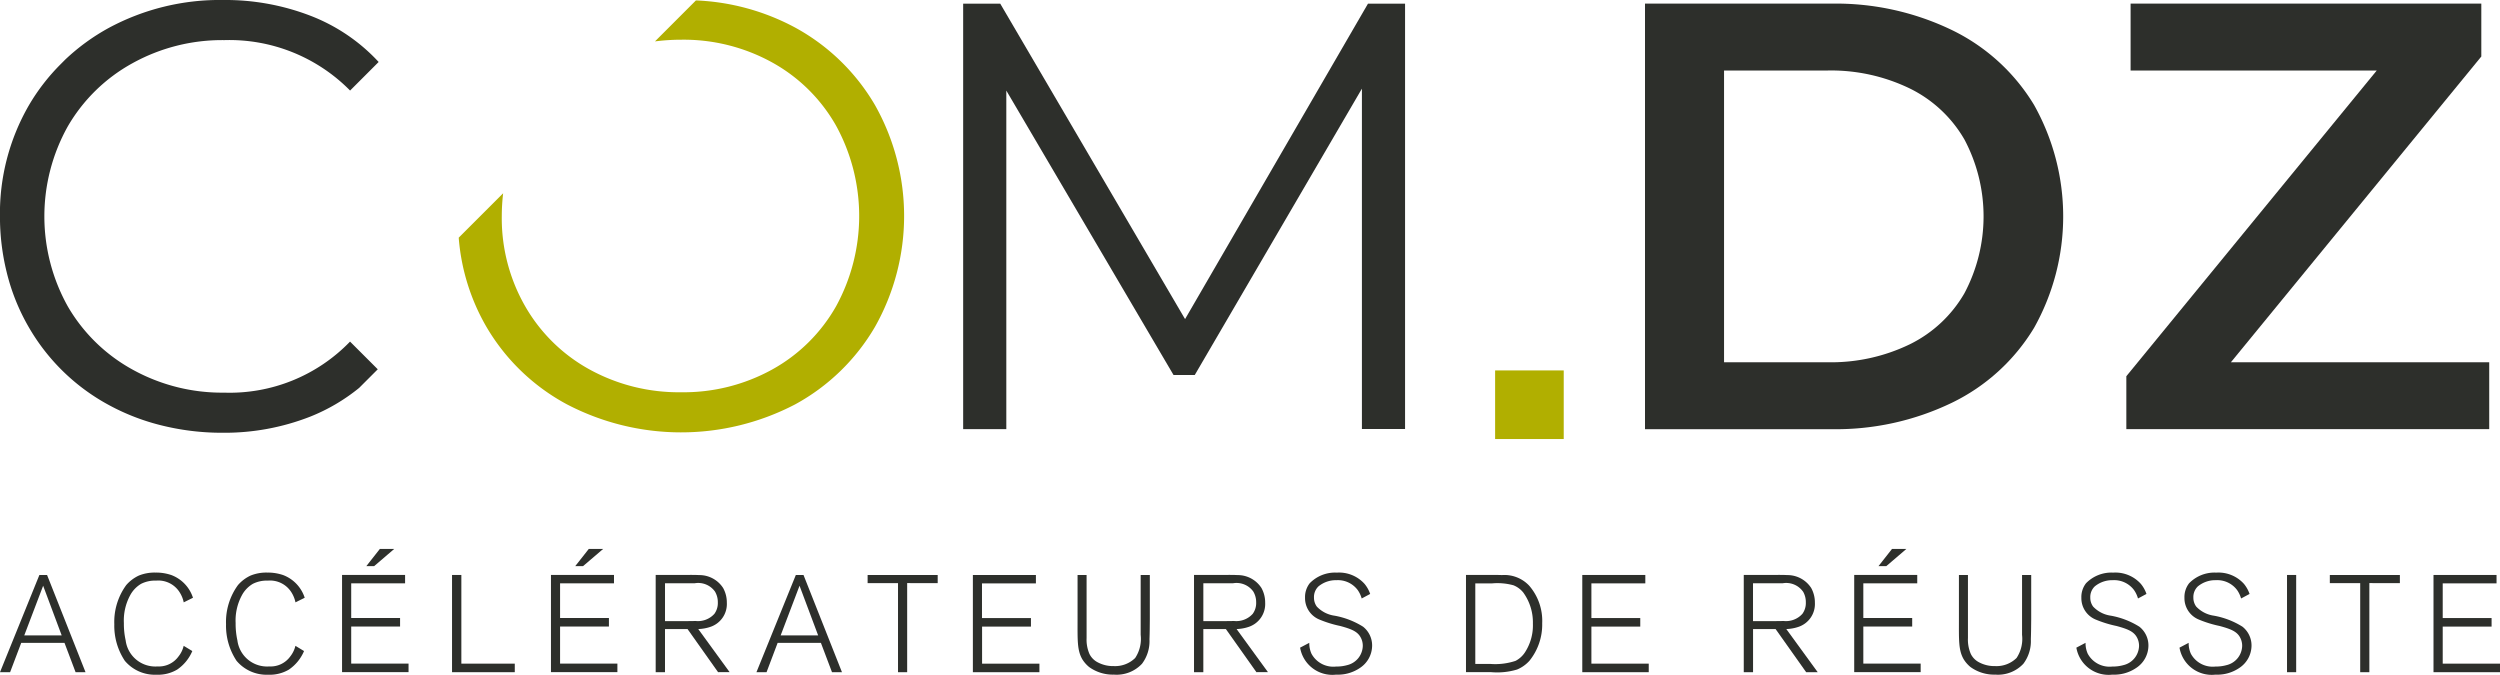 <svg xmlns="http://www.w3.org/2000/svg" width="234" height="63.147" viewBox="0 0 234 63.147">
  <g id="Groupe_7" data-name="Groupe 7" transform="translate(-79.125 -123.759)">
    <rect id="Rectangle_4" data-name="Rectangle 4" width="6.422" height="6.422" transform="translate(219.068 158.431)" fill="#b1af00"/>
    <path id="Tracé_7" data-name="Tracé 7" d="M95.484,144.075l1.487-1.485-.044-.044-1.742,1.744C95.278,144.213,95.39,144.154,95.484,144.075Z" transform="translate(13.488 16.314)" fill="#2e2e2d"/>
    <g id="Groupe_4" data-name="Groupe 4" transform="translate(79.125 123.759)">
      <path id="Tracé_8" data-name="Tracé 8" d="M148.891,153.471l-17.3-29.526h-3.47v39.824h4.039V132.08L147.81,158.7H149.8l15.644-26.8v31.859h4.039V123.945h-3.47Z" transform="translate(-37.969 -123.603)" fill="#2d2f2b"/>
      <path id="Tracé_9" data-name="Tracé 9" d="M100.116,160.511a17.3,17.3,0,0,1-8.59-2.162,15.789,15.789,0,0,1-6.059-5.917,17.283,17.283,0,0,1,0-16.839,15.776,15.776,0,0,1,6.059-5.917,17.314,17.314,0,0,1,8.59-2.162,15.861,15.861,0,0,1,11.777,4.721l2.673-2.675a16.989,16.989,0,0,0-6.37-4.322A22.165,22.165,0,0,0,100,123.759a21.922,21.922,0,0,0-10.7,2.616,19.665,19.665,0,0,0-4.064,2.957l-.462.464a19.047,19.047,0,0,0-2.953,3.833,20.233,20.233,0,0,0-2.7,10.384,21.665,21.665,0,0,0,.624,5.2,19.382,19.382,0,0,0,2.079,5.181,19.163,19.163,0,0,0,7.452,7.255,20.576,20.576,0,0,0,4.787,1.882,23.43,23.43,0,0,0,5.878.734,21.983,21.983,0,0,0,8.222-1.509,17.547,17.547,0,0,0,4.576-2.688l1.744-1.744-2.594-2.592A15.652,15.652,0,0,1,100.116,160.511Z" transform="translate(-79.125 -123.759)" fill="#2d2f2b"/>
    </g>
    <g id="Groupe_5" data-name="Groupe 5" transform="translate(233.097 124.099)">
      <path id="Tracé_10" data-name="Tracé 10" d="M160.925,123.944h17.411a24.98,24.98,0,0,1,11.321,2.476,18.3,18.3,0,0,1,7.68,7,21.323,21.323,0,0,1,0,20.879,18.3,18.3,0,0,1-7.68,7,24.979,24.979,0,0,1-11.321,2.475H160.925Zm17.069,33.567a16.908,16.908,0,0,0,7.709-1.678,12,12,0,0,0,5.12-4.78,15.347,15.347,0,0,0,0-14.393,12.006,12.006,0,0,0-5.12-4.778,16.908,16.908,0,0,0-7.709-1.678h-9.67v27.308Z" transform="translate(-160.925 -123.944)" fill="#2d2f2b"/>
      <path id="Tracé_11" data-name="Tracé 11" d="M219.378,157.511v6.257H185.412v-4.949l23.44-28.616H185.811v-6.259h32.827v4.949L195.2,157.511Z" transform="translate(-140.359 -123.944)" fill="#2d2f2b"/>
    </g>
    <path id="Tracé_12" data-name="Tracé 12" d="M133.522,126.317a21.431,21.431,0,0,0-9.279-2.537l-3.834,3.836a19.314,19.314,0,0,1,2.445-.158,17.136,17.136,0,0,1,8.532,2.132,15.443,15.443,0,0,1,5.976,5.917,17.6,17.6,0,0,1,0,16.9,15.455,15.455,0,0,1-5.976,5.917,17.155,17.155,0,0,1-8.532,2.132,17.336,17.336,0,0,1-8.565-2.132,15.593,15.593,0,0,1-6.029-5.917,16.546,16.546,0,0,1-2.189-8.449,18.708,18.708,0,0,1,.127-2.127l-4.158,4.156a19.641,19.641,0,0,0,2.581,8.325,19.3,19.3,0,0,0,7.509,7.255,23.065,23.065,0,0,0,21.392.028A19.385,19.385,0,0,0,141,154.339a21.121,21.121,0,0,0,0-20.767A19.4,19.4,0,0,0,133.522,126.317Z" transform="translate(20.021 0.018)" fill="#b1af00"/>
    <g id="Groupe_6" data-name="Groupe 6" transform="translate(79.125 175.141)">
      <path id="Tracé_13" data-name="Tracé 13" d="M86.2,161.6l-1.038-2.745h-4.05L80.071,161.6h-.946l3.687-9.1h.718l3.6,9.1Zm-3.036-8.092-1.768,4.651H84.9Z" transform="translate(-79.125 -150.065)" fill="#2d2f2b"/>
      <path id="Tracé_14" data-name="Tracé 14" d="M91.435,155.17a2.751,2.751,0,0,0-.372-.927,2.354,2.354,0,0,0-2.215-1.108,2.886,2.886,0,0,0-1.4.3,2.751,2.751,0,0,0-1.038,1.095,4.957,4.957,0,0,0-.576,2.578,7.122,7.122,0,0,0,.167,1.623,2.8,2.8,0,0,0,2.984,2.436,2.258,2.258,0,0,0,1.958-.929,2.505,2.505,0,0,0,.488-1l.808.489a3.958,3.958,0,0,1-1.424,1.739,3.53,3.53,0,0,1-1.932.477,3.676,3.676,0,0,1-2.959-1.3,5.931,5.931,0,0,1-.986-3.428,5.852,5.852,0,0,1,1.115-3.66,3.544,3.544,0,0,1,1.176-.891,3.9,3.9,0,0,1,1.564-.282,4.428,4.428,0,0,1,1.485.232,3.385,3.385,0,0,1,2.024,2.125Z" transform="translate(-74.239 -150.171)" fill="#2d2f2b"/>
      <path id="Tracé_15" data-name="Tracé 15" d="M97.121,155.17a2.789,2.789,0,0,0-.372-.927,2.36,2.36,0,0,0-2.217-1.108,2.885,2.885,0,0,0-1.4.3,2.75,2.75,0,0,0-1.038,1.095,4.96,4.96,0,0,0-.574,2.578,7.2,7.2,0,0,0,.166,1.623,2.8,2.8,0,0,0,2.984,2.436,2.263,2.263,0,0,0,1.959-.929,2.558,2.558,0,0,0,.488-1l.806.489a3.958,3.958,0,0,1-1.422,1.739,3.542,3.542,0,0,1-1.934.477,3.678,3.678,0,0,1-2.959-1.3,5.931,5.931,0,0,1-.986-3.428,5.852,5.852,0,0,1,1.115-3.66,3.528,3.528,0,0,1,1.178-.891,3.888,3.888,0,0,1,1.562-.282,4.439,4.439,0,0,1,1.487.232,3.387,3.387,0,0,1,2.022,2.125Z" transform="translate(-69.465 -150.171)" fill="#2d2f2b"/>
      <path id="Tracé_16" data-name="Tracé 16" d="M96.526,162.709v-9.1h5.9v.786H97.383v3.246h4.574v.8H97.383v3.466h5.367v.8Zm3-9.921h-.73l1.268-1.612h1.345Z" transform="translate(-64.51 -151.177)" fill="#2d2f2b"/>
      <path id="Tracé_17" data-name="Tracé 17" d="M101.772,161.6v-9.1h.872v8.3h5v.8Z" transform="translate(-59.461 -150.065)" fill="#2d2f2b"/>
      <path id="Tracé_18" data-name="Tracé 18" d="M106.727,162.709v-9.1h5.9v.786h-5.047v3.246h4.572v.8h-4.572v3.466h5.365v.8Zm3-9.921h-.73l1.27-1.612h1.345Z" transform="translate(-55.157 -151.177)" fill="#2d2f2b"/>
      <path id="Tracé_19" data-name="Tracé 19" d="M117.812,161.6l-2.856-4.033h-2.112V161.6h-.872v-9.1h2.548c.5,0,1.014-.015,1.525.013a2.643,2.643,0,0,1,2.241,1.211,2.8,2.8,0,0,1,.346,1.378,2.256,2.256,0,0,1-1.575,2.269,3.885,3.885,0,0,1-1.1.193l2.935,4.033Zm-.294-7.551a1.931,1.931,0,0,0-1.882-.773h-2.791v3.544h2.125c.23,0,.475,0,.718-.013a2.066,2.066,0,0,0,1.781-.67,1.718,1.718,0,0,0,.32-1.071A1.935,1.935,0,0,0,117.517,154.048Z" transform="translate(-50.6 -150.067)" fill="#2d2f2b"/>
      <path id="Tracé_20" data-name="Tracé 20" d="M124.088,161.6l-1.038-2.745H119l-1.038,2.745h-.946l3.687-9.1h.718l3.6,9.1Zm-3.038-8.092-1.768,4.651h3.511Z" transform="translate(-46.213 -150.065)" fill="#2d2f2b"/>
      <path id="Tracé_21" data-name="Tracé 21" d="M126.292,153.261V161.6h-.857v-8.337H122.59v-.76h6.559v.76Z" transform="translate(-41.381 -150.065)" fill="#2d2f2b"/>
      <path id="Tracé_22" data-name="Tracé 22" d="M127.864,161.6v-9.1h5.9v.786h-5.047v3.246H133.3v.8h-4.574V160.8h5.367v.8Z" transform="translate(-36.803 -150.065)" fill="#2d2f2b"/>
      <path id="Tracé_23" data-name="Tracé 23" d="M139.84,158.517a3.518,3.518,0,0,1-.7,2.294,3.248,3.248,0,0,1-2.626,1.017,3.79,3.79,0,0,1-2.318-.708,2.935,2.935,0,0,1-.653-.747c-.475-.839-.434-1.766-.434-3.66V152.5h.845v5.9a3.365,3.365,0,0,0,.269,1.494,1.762,1.762,0,0,0,.78.787,3.062,3.062,0,0,0,1.5.348,2.672,2.672,0,0,0,2-.76,3.236,3.236,0,0,0,.513-2.166v-5.6h.857v4.136C139.866,157.268,139.866,157.886,139.84,158.517Z" transform="translate(-32.249 -150.065)" fill="#2d2f2b"/>
      <path id="Tracé_24" data-name="Tracé 24" d="M144.78,161.6l-2.856-4.033h-2.112V161.6h-.872v-9.1h2.548c.5,0,1.014-.015,1.525.013a2.642,2.642,0,0,1,2.241,1.211,2.8,2.8,0,0,1,.346,1.378,2.256,2.256,0,0,1-1.575,2.269,3.871,3.871,0,0,1-1.1.193l2.935,4.033Zm-.294-7.551a1.931,1.931,0,0,0-1.882-.773h-2.791v3.544h2.125c.23,0,.473,0,.718-.013a2.066,2.066,0,0,0,1.781-.67,1.718,1.718,0,0,0,.32-1.071A1.935,1.935,0,0,0,144.485,154.048Z" transform="translate(-27.18 -150.067)" fill="#2d2f2b"/>
      <path id="Tracé_25" data-name="Tracé 25" d="M149.88,161.291a3.668,3.668,0,0,1-2.254.644,3.061,3.061,0,0,1-3.371-2.526l.859-.451a2.379,2.379,0,0,0,.206,1.019,2.318,2.318,0,0,0,2.305,1.2,3.627,3.627,0,0,0,1.023-.129,1.9,1.9,0,0,0,1.474-1.8,1.636,1.636,0,0,0-.243-.876c-.307-.489-.821-.708-1.871-.992a10.742,10.742,0,0,1-1.985-.618,2.161,2.161,0,0,1-1.306-2.024,2.1,2.1,0,0,1,.434-1.352,3.313,3.313,0,0,1,2.55-1,3.2,3.2,0,0,1,2.587,1.056,2.983,2.983,0,0,1,.524.94l-.793.425a2.583,2.583,0,0,0-.37-.786,2.313,2.313,0,0,0-1.974-.927,2.569,2.569,0,0,0-1.7.58,1.373,1.373,0,0,0-.421,1.045,1.4,1.4,0,0,0,.267.848,2.821,2.821,0,0,0,1.654.85,7.516,7.516,0,0,1,2.675,1.032,2.239,2.239,0,0,1,.846,1.779A2.512,2.512,0,0,1,149.88,161.291Z" transform="translate(-22.565 -150.171)" fill="#2d2f2b"/>
      <path id="Tracé_26" data-name="Tracé 26" d="M158.506,160.528a3.209,3.209,0,0,1-1.165.824,6.516,6.516,0,0,1-2.421.245h-2.357v-9.1h2.419c.322,0,.629,0,.949.013a3.173,3.173,0,0,1,2.548.992,5.032,5.032,0,0,1,1.218,3.518A5.394,5.394,0,0,1,158.506,160.528Zm-.576-6.379a2.257,2.257,0,0,0-.922-.683,5.669,5.669,0,0,0-1.985-.18h-1.588v7.538h1.356a6.058,6.058,0,0,0,2.408-.283,2.332,2.332,0,0,0,.909-.837,4.63,4.63,0,0,0,.718-2.655A4.769,4.769,0,0,0,157.93,154.15Z" transform="translate(-15.347 -150.065)" fill="#2d2f2b"/>
      <path id="Tracé_27" data-name="Tracé 27" d="M158.394,161.6v-9.1h5.9v.786h-5.047v3.246h4.574v.8h-4.574V160.8h5.367v.8Z" transform="translate(-10.292 -150.065)" fill="#2d2f2b"/>
      <path id="Tracé_28" data-name="Tracé 28" d="M172.319,161.6l-2.857-4.033h-2.112V161.6h-.87v-9.1h2.548c.5,0,1.012-.015,1.525.013a2.644,2.644,0,0,1,2.241,1.211,2.808,2.808,0,0,1,.344,1.378,2.256,2.256,0,0,1-1.575,2.269,3.871,3.871,0,0,1-1.1.193L173.4,161.6Zm-.3-7.551a1.931,1.931,0,0,0-1.882-.773h-2.791v3.544h2.125c.23,0,.475,0,.718-.013a2.064,2.064,0,0,0,1.781-.67,1.717,1.717,0,0,0,.32-1.071A1.935,1.935,0,0,0,172.023,154.048Z" transform="translate(-3.264 -150.067)" fill="#2d2f2b"/>
      <path id="Tracé_29" data-name="Tracé 29" d="M172.017,162.709v-9.1h5.9v.786h-5.047v3.246h4.574v.8h-4.574v3.466h5.367v.8Zm3-9.921h-.73l1.268-1.612H176.9Z" transform="translate(1.537 -151.177)" fill="#2d2f2b"/>
      <path id="Tracé_30" data-name="Tracé 30" d="M183.993,158.517a3.516,3.516,0,0,1-.7,2.294,3.256,3.256,0,0,1-2.627,1.017,3.79,3.79,0,0,1-2.318-.708,2.9,2.9,0,0,1-.651-.747c-.477-.839-.436-1.766-.436-3.66V152.5h.845v5.9a3.365,3.365,0,0,0,.269,1.494,1.764,1.764,0,0,0,.782.787,3.055,3.055,0,0,0,1.5.348,2.672,2.672,0,0,0,2-.76,3.236,3.236,0,0,0,.513-2.166v-5.6h.857v4.136C184.019,157.268,184.019,157.886,183.993,158.517Z" transform="translate(6.094 -150.065)" fill="#2d2f2b"/>
      <path id="Tracé_31" data-name="Tracé 31" d="M188.495,161.291a3.669,3.669,0,0,1-2.254.644,3.061,3.061,0,0,1-3.371-2.526l.859-.451a2.379,2.379,0,0,0,.206,1.019,2.318,2.318,0,0,0,2.305,1.2,3.627,3.627,0,0,0,1.023-.129,1.9,1.9,0,0,0,1.474-1.8,1.636,1.636,0,0,0-.243-.876c-.307-.489-.821-.708-1.871-.992a10.742,10.742,0,0,1-1.985-.618,2.16,2.16,0,0,1-1.3-2.024,2.1,2.1,0,0,1,.432-1.352,3.317,3.317,0,0,1,2.552-1,3.2,3.2,0,0,1,2.585,1.056,2.984,2.984,0,0,1,.524.94l-.793.425a2.583,2.583,0,0,0-.37-.786,2.313,2.313,0,0,0-1.974-.927,2.569,2.569,0,0,0-1.7.58,1.373,1.373,0,0,0-.421,1.045,1.4,1.4,0,0,0,.267.848,2.821,2.821,0,0,0,1.654.85,7.516,7.516,0,0,1,2.675,1.032,2.239,2.239,0,0,1,.846,1.779A2.513,2.513,0,0,1,188.495,161.291Z" transform="translate(11.478 -150.171)" fill="#2d2f2b"/>
      <path id="Tracé_32" data-name="Tracé 32" d="M193.74,161.291a3.664,3.664,0,0,1-2.254.644,3.06,3.06,0,0,1-3.369-2.526l.857-.451a2.379,2.379,0,0,0,.206,1.019,2.321,2.321,0,0,0,2.305,1.2,3.62,3.62,0,0,0,1.023-.129,1.9,1.9,0,0,0,1.474-1.8,1.636,1.636,0,0,0-.243-.876c-.307-.489-.819-.708-1.869-.992a10.7,10.7,0,0,1-1.985-.618,2.158,2.158,0,0,1-1.306-2.024,2.1,2.1,0,0,1,.434-1.352,3.313,3.313,0,0,1,2.55-1,3.2,3.2,0,0,1,2.587,1.056,3.02,3.02,0,0,1,.524.94l-.793.425a2.631,2.631,0,0,0-.372-.786,2.313,2.313,0,0,0-1.974-.927,2.569,2.569,0,0,0-1.7.58,1.373,1.373,0,0,0-.421,1.045,1.4,1.4,0,0,0,.269.848,2.81,2.81,0,0,0,1.654.85,7.529,7.529,0,0,1,2.675,1.032,2.244,2.244,0,0,1,.846,1.779A2.516,2.516,0,0,1,193.74,161.291Z" transform="translate(15.885 -150.171)" fill="#2d2f2b"/>
      <path id="Tracé_33" data-name="Tracé 33" d="M193.586,161.6v-9.1h.857v9.1Z" transform="translate(20.479 -150.065)" fill="#2d2f2b"/>
      <path id="Tracé_34" data-name="Tracé 34" d="M199.464,153.261V161.6h-.857v-8.337h-2.843v-.76h6.557v.76Z" transform="translate(22.308 -150.065)" fill="#2d2f2b"/>
      <path id="Tracé_35" data-name="Tracé 35" d="M201.038,161.6v-9.1h5.9v.786H201.9v3.246h4.574v.8H201.9V160.8h5.367v.8Z" transform="translate(26.738 -150.065)" fill="#2d2f2b"/>
    </g>
  </g>
</svg>

